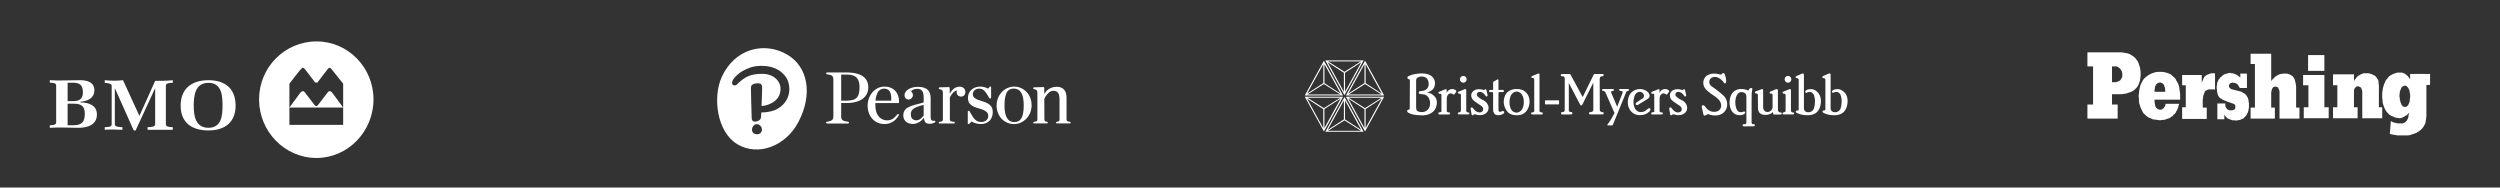 <?xml version="1.0" encoding="utf-8"?>
<svg width="1000" height="75" viewBox="0 0 1000 75" fill="none" xmlns="http://www.w3.org/2000/svg">
<rect x="0" y="0" width="1000" height="75" fill="#333333" stroke="none"/>
<path d="M624.814 45.78H628.283C628.646 45.78 628.893 45.693 628.965 45.429C629.009 45.239 628.922 45.004 628.777 44.916C628.588 44.77 628.341 44.814 628.08 44.77C627.805 44.727 627.528 44.55 627.528 44.2V33.186L632.043 41.841C632.289 42.281 632.726 42.281 632.914 41.885L637.327 33.04V44.052C637.327 44.668 636.543 44.844 636.005 44.858C635.686 44.858 635.498 45.239 635.584 45.444C635.657 45.649 635.831 45.766 636.136 45.766H640.97C641.319 45.766 641.406 45.649 641.479 45.458C641.551 45.268 641.392 44.858 641.115 44.858C640.636 44.858 639.911 44.639 639.911 44.052L639.882 31.867C639.882 31.633 639.896 31.15 640.056 30.886C640.187 30.681 640.419 30.52 641.072 30.491C641.551 30.447 641.755 29.597 640.926 29.597H637.923C637.689 29.597 637.544 29.714 637.486 29.832L633.074 38.824L628.211 29.832C628.138 29.685 627.95 29.612 627.702 29.612H624.901C624.088 29.612 624.16 30.52 624.741 30.506C625.452 30.491 625.902 30.695 625.902 31.311L625.887 44.243C625.887 44.668 625.38 44.77 624.814 44.844C624.509 44.858 624.305 45.239 624.408 45.474C624.481 45.649 624.611 45.78 624.814 45.78ZM539.29 39.428L545.792 51.232L545.779 43.646L539.29 39.428ZM552.751 39.406L546.247 43.625V51.21L552.751 39.406ZM552.577 39.099H539.439L546.016 43.258L552.577 39.099ZM546.02 52.572L538.37 38.687H553.657L546.02 52.572ZM531.06 24.905L537.564 36.709L537.55 29.123L531.06 24.905ZM538.008 29.111V36.698L544.512 24.892L538.008 29.111ZM531.212 24.554L537.789 28.714L544.35 24.554H531.212ZM537.791 38.048L530.141 24.164H545.427L537.791 38.048ZM531.06 51.98L537.55 47.762L537.564 40.176L531.06 51.98ZM538.008 47.775L544.512 51.992L538.008 40.188V47.775ZM531.212 52.308H544.35L537.789 48.149L531.212 52.308ZM530.149 52.703L537.798 38.819L545.434 52.703H530.149ZM545.782 33.229L545.796 25.643L539.292 37.447L545.782 33.229ZM552.751 37.479L546.247 25.674V33.261L552.751 37.479ZM539.442 37.785H552.578L546.018 33.626L539.442 37.785ZM546.02 24.292L553.657 38.175H538.37L546.02 24.292ZM529.78 25.672V33.259L536.283 37.476L529.78 25.672ZM522.831 37.456L529.32 33.239L529.335 25.652L522.831 37.456ZM529.563 33.624L522.987 37.783H536.124L529.563 33.624ZM529.563 24.292L537.198 38.175H521.912L529.563 24.292ZM529.302 43.656L522.813 39.438L529.317 51.243L529.302 43.656ZM536.271 39.406L529.768 43.625V51.21L536.271 39.406ZM522.983 39.099L529.559 43.258L536.121 39.099H522.983ZM521.92 38.706H537.205L529.57 52.589L521.92 38.706ZM566.451 42.955C566.451 43.394 566.553 44.009 566.742 44.215C567.061 44.595 567.686 44.756 568.193 44.816C569.108 44.917 570.095 44.728 570.821 44.141C572.259 43.028 572.375 40.669 571.445 39.089C571.082 38.459 570.472 38.035 569.79 37.815C569.282 37.668 568.237 37.653 568.005 37.61C567.627 37.551 567.381 37.097 567.555 36.76C567.773 36.379 568.28 36.438 568.701 36.393C569.442 36.305 570.226 36.1 570.734 35.558C571.387 34.929 571.59 33.933 571.445 33.07C571.343 32.337 571.068 31.561 570.472 31.122C569.703 30.55 568.483 30.447 567.555 30.799C567.032 31.005 566.451 31.385 566.451 32V42.955ZM562.934 31.016C563.021 30.577 563.544 30.386 563.95 30.211C564.615 29.927 565.317 29.758 566.019 29.63C568.707 29.14 571.729 29.166 573.256 31.09C574.3 32.408 574.242 34.531 573.111 35.762C572.515 36.377 571.31 36.919 570.773 37.007C571.266 37.007 571.775 37.198 572.225 37.373C572.674 37.549 573.43 38.105 573.981 38.72C575.128 40.068 574.866 42.264 573.995 43.758C573.502 44.607 572.631 45.194 571.789 45.588C570.367 46.248 568.712 46.204 567.159 46.058C565.808 45.926 564.429 45.793 563.254 45.047C563.021 44.872 562.759 44.564 562.861 44.271C562.992 43.905 563.457 43.905 563.646 43.817C563.849 43.714 563.906 43.567 563.906 43.392L563.95 32.071C563.95 31.896 563.936 31.763 563.849 31.763C563.428 31.763 562.847 31.441 562.934 31.016Z" fill="white"/>
<path d="M645.809 45.234C644.982 46.859 644.038 48.411 642.965 49.861C642.907 49.964 642.82 50.154 643.081 50.154H644.794C644.982 50.154 645.07 50.154 645.186 49.817L650.44 36.959C650.644 36.417 650.905 36.372 651.399 36.315C651.66 36.284 651.762 35.611 651.18 35.611H648.104C647.421 35.611 647.624 36.3 647.928 36.315C648.278 36.329 648.539 36.343 648.713 36.387C649.061 36.475 649.148 36.885 649.018 37.164L646.87 42.7L644.475 37.076C644.388 36.856 644.417 36.592 644.635 36.475C644.837 36.343 645.186 36.358 645.302 36.358C645.621 36.343 645.795 35.611 645.084 35.611H641.295C640.598 35.611 640.772 36.343 641.12 36.343C641.702 36.343 642.006 36.592 642.239 37.134L645.809 45.234ZM705.258 42.802V36.284C705.258 36.05 705.243 35.772 705.026 35.64C704.866 35.582 704.663 35.67 704.387 35.772L702.296 36.548C701.919 36.665 701.875 37.076 702.064 37.252C702.18 37.369 702.399 37.383 702.602 37.383C702.95 37.383 703.139 37.675 703.139 37.822L703.182 43.022C703.182 43.9 703.341 44.661 703.878 45.189C704.576 45.892 705.636 46.024 706.666 45.95C707.595 45.892 708.509 45.482 709.163 44.823L709.366 45.804H712.167C712.894 45.804 712.894 45.014 712.314 45.014C711.935 45.014 711.645 44.809 711.398 44.618C711.268 44.515 711.166 44.281 711.166 43.871V36.167C711.166 35.83 710.992 35.684 710.847 35.64C710.672 35.582 710.382 35.684 710.222 35.757L708.161 36.621C707.799 36.782 707.784 37.134 707.9 37.31C707.987 37.412 708.132 37.426 708.248 37.426C708.698 37.412 709.017 37.558 709.017 37.822L709.033 42.714C709.04 45.197 705.258 45.737 705.258 42.802ZM689.603 38.442C688.311 37.125 685.394 34.986 684.667 34.547C683.957 34.108 683.549 33.14 683.753 32.307C683.885 31.765 684.247 31.324 684.697 31.061C685.336 30.71 686.294 30.739 686.801 30.9C688.035 31.31 689.023 32.188 689.705 33.243C689.864 33.492 690.301 33.317 690.402 33.023C690.475 32.848 690.475 32.614 690.475 32.452C690.431 31.515 690.243 30.475 689.85 29.67C689.778 29.494 689.603 29.215 689.357 29.215C688.733 29.172 688.979 29.744 688.369 29.831C688.238 29.831 687.992 29.773 687.789 29.728C687.092 29.523 686.279 29.391 685.467 29.42C684.436 29.465 683.361 29.744 682.563 30.372C681.518 31.236 681.111 32.746 681.43 34.063C681.692 35.161 682.592 36.041 683.462 36.773C684.755 37.871 686.453 38.663 687.528 39.892C688.122 40.58 688.501 41.386 688.471 42.397C688.442 43.056 688.108 43.729 687.571 44.169C686.933 44.681 686.018 44.784 685.249 44.725C684.406 44.681 683.565 44.242 682.926 43.656C682.491 43.29 682.186 42.66 681.72 42.265C681.474 42.075 681.082 41.987 680.85 42.236C680.676 42.412 680.676 42.763 680.705 42.895L681.387 45.853C681.445 46.117 681.72 46.263 681.88 46.263C682.389 46.263 682.723 45.677 683.216 45.677C683.58 45.677 683.885 45.912 684.232 45.985C685.51 46.263 687.034 46.337 688.297 45.765C689.211 45.37 690.053 44.608 690.475 43.656C691.258 41.884 690.867 39.746 689.603 38.442ZM727.926 42.998C728.579 41.153 728.593 38.927 727.447 37.36C726.779 36.438 725.66 35.661 724.543 35.647C723.919 35.647 723.208 35.691 722.627 35.999C722.336 36.174 721.93 36.569 722.118 36.906C722.206 37.038 722.278 37.111 722.511 37.111C722.816 37.126 723.091 36.877 723.367 36.834C723.904 36.73 724.471 36.789 724.92 37.14C725.85 37.887 725.981 39.586 725.995 40.406C725.995 40.524 725.981 42.867 725.312 43.862C724.761 44.771 723.498 45.136 722.497 44.742C722.003 44.551 721.567 44.024 721.567 43.511V29.934C721.567 29.7 721.509 29.495 721.321 29.407C721.176 29.335 720.987 29.364 720.623 29.525L718.635 30.404C718.257 30.58 718.112 30.843 718.301 31.093C718.432 31.239 718.693 31.282 718.881 31.282C719.187 31.282 719.477 31.59 719.477 31.869V43.922C719.477 44.272 718.809 44.127 718.533 44.288C718.301 44.434 718.272 44.771 718.446 44.961C718.533 45.064 718.707 45.181 718.867 45.239C720.289 45.928 721.945 46.177 723.57 46.088C724.601 46.016 725.704 45.737 726.488 45.093C727.141 44.551 727.636 43.833 727.926 42.998ZM735.22 35.638C734.597 35.638 733.886 35.682 733.305 35.99C733.014 36.166 732.608 36.561 732.797 36.898C732.884 37.03 732.956 37.074 733.189 37.103C733.435 37.132 733.769 36.855 734.045 36.825C734.582 36.736 735.148 36.781 735.599 37.132C736.527 37.879 736.643 39.578 736.672 40.399C736.672 40.516 736.643 42.844 735.99 43.854C735.438 44.763 734.176 45.13 733.174 44.734C732.681 44.543 732.246 44.016 732.246 43.503V29.927C732.246 29.693 732.186 29.487 731.998 29.385C731.853 29.327 731.664 29.356 731.302 29.516L729.313 30.396C728.936 30.571 728.79 30.835 728.979 31.083C729.11 31.231 729.371 31.274 729.56 31.274C729.864 31.274 730.154 31.582 730.154 31.861V43.913C730.154 44.25 729.487 44.119 729.197 44.279C728.979 44.426 728.95 44.763 729.124 44.954C729.211 45.056 729.386 45.173 729.545 45.231C730.968 45.92 732.622 46.169 734.249 46.081C735.279 46.008 736.382 45.729 737.165 45.085C737.819 44.543 738.312 43.811 738.603 42.99C739.242 41.145 739.271 38.919 738.124 37.338C737.457 36.429 736.107 35.653 735.22 35.638ZM701.806 49.746C701.573 49.54 701.196 49.731 700.906 49.57L700.775 49.438C700.703 49.365 700.659 49.233 700.63 49.13L700.645 40.153C700.645 38.702 700.615 37.034 700.949 35.584C700.978 35.393 700.731 35.218 700.557 35.173C700.354 35.13 700.137 35.247 699.961 35.364C699.671 35.554 699.469 35.876 699.338 36.242C697.393 35.29 694.808 35.261 693.255 36.858C692.457 37.678 691.993 38.922 691.891 39.977C691.717 41.442 691.862 42.98 692.588 44.224C693.066 45.015 693.807 45.66 694.721 45.923C695.448 46.144 696.304 46.114 697.015 45.923C697.567 45.777 698.249 45.352 698.046 44.839C697.886 44.4 697.262 44.693 696.87 44.81C696.275 44.985 695.651 44.839 695.259 44.517C694.765 44.107 694.489 43.419 694.359 42.892C694.01 41.47 693.981 39.714 694.634 38.292C694.881 37.75 695.259 37.268 695.781 37.004C696.26 36.769 696.827 36.784 697.32 36.945C697.712 37.063 697.944 37.18 698.191 37.473C698.424 37.781 698.554 38.235 698.554 38.527V49.013C698.554 49.233 698.453 49.482 698.263 49.614C697.93 49.79 697.451 49.54 697.175 49.79C697.015 49.922 696.958 50.156 697.074 50.317C697.175 50.492 697.393 50.492 697.581 50.536H701.138C701.428 50.492 701.819 50.536 701.937 50.273C702.024 50.096 701.937 49.877 701.806 49.746ZM655.493 44.708C654.782 44.488 654.159 43.799 653.882 43.185C653.258 41.778 653.244 40.124 653.737 38.659C653.969 37.941 654.362 37.223 655.058 36.917C655.522 36.711 656.045 36.652 656.524 36.843C657.061 37.077 657.496 37.575 657.583 38.16C657.641 38.542 657.424 39.084 657.206 39.244L654.565 40.988C654.304 41.163 654.186 41.603 654.376 41.866C654.55 42.1 654.971 42.071 655.218 41.925L658.991 39.611C659.471 39.332 659.921 38.805 659.863 38.205C659.762 37.311 659.021 36.579 658.252 36.184C656.64 35.319 654.492 35.481 653.026 36.579C651.342 37.853 650.833 40.212 651.269 42.262C651.589 43.815 652.721 45.235 654.246 45.791C655.348 46.157 656.684 46.144 657.715 45.82C658.136 45.703 658.542 45.498 658.876 45.293C659.341 45.015 659.805 44.663 660.037 44.24C660.139 44.049 660.211 43.844 660.182 43.624C660.124 43.374 659.805 43.214 659.558 43.288C659.093 43.433 658.426 44.24 657.831 44.517C657.148 44.839 656.234 44.942 655.493 44.708ZM670.912 38.944C670.752 38.811 670.316 38.518 670.171 38.021C670.069 37.654 670.287 37.215 670.606 36.966C671.216 36.527 672.102 36.776 672.697 37.215C673.162 37.582 673.538 38.079 673.814 38.518C673.959 38.782 674.526 38.431 674.482 38.181L674.046 36.072C674.004 35.853 673.872 35.721 673.684 35.707C673.321 35.648 673.089 36.072 673.002 36.029C671.927 35.663 670.606 35.472 669.503 35.971C668.98 36.16 668.501 36.527 668.24 37.054C667.834 37.771 667.863 38.694 668.24 39.397C668.458 39.822 668.734 40.114 669.068 40.364C669.967 41.052 670.999 41.741 671.985 42.371C672.639 42.795 672.944 43.776 672.494 44.406C672.188 44.831 671.623 44.977 671.1 44.977C670.243 44.904 669.489 44.362 668.967 43.674C668.69 43.337 668.443 42.839 668.023 42.97C667.834 43.044 667.617 43.235 667.704 43.674L668.08 45.855C668.11 46.031 668.255 46.134 668.356 46.134C668.69 46.134 668.704 45.944 668.951 45.841C669.156 45.754 669.329 45.709 669.547 45.724C669.837 45.768 670.055 45.929 670.345 45.974C671.913 46.296 673.872 45.855 674.599 44.362C675.019 43.498 674.961 42.355 674.41 41.564C673.116 39.708 672.602 40.405 670.912 38.944ZM589.532 43.678C589.256 43.342 589.01 42.843 588.589 42.975C588.399 43.033 588.196 43.238 588.268 43.678L588.647 45.845C588.676 46.022 588.821 46.139 588.922 46.139C589.256 46.139 589.271 45.948 589.517 45.831C589.721 45.743 589.894 45.714 590.112 45.728C590.403 45.757 590.621 45.919 590.911 45.977C592.479 46.299 594.439 45.845 595.164 44.366C595.586 43.488 595.527 42.36 594.975 41.569C593.773 39.844 593.217 40.37 591.477 38.947C591.317 38.816 590.882 38.508 590.737 38.024C590.635 37.659 590.853 37.219 591.172 36.971C591.781 36.531 592.682 36.78 593.262 37.219C593.728 37.585 594.105 38.069 594.38 38.522C594.525 38.787 595.091 38.42 595.048 38.186L594.613 36.062C594.569 35.857 594.439 35.726 594.25 35.697C593.887 35.652 593.655 36.062 593.567 36.033C592.508 35.667 591.172 35.476 590.069 35.96C588.716 36.553 588.042 37.949 588.806 39.401C589.024 39.811 589.3 40.119 589.633 40.368C590.534 41.056 591.564 41.73 592.552 42.374C593.219 42.799 593.509 43.781 593.059 44.41C592.755 44.834 592.189 44.981 591.665 44.967C590.809 44.908 590.054 44.366 589.532 43.678ZM580.26 35.705L579.898 35.836C579.317 36.056 578.925 36.612 578.663 37.169V35.939C578.663 35.646 578.446 35.588 578.04 35.748L575.66 36.715C575.325 36.846 575.296 37.184 575.455 37.344C575.572 37.492 575.805 37.506 575.979 37.506C576.24 37.506 576.574 37.535 576.574 37.872V44.536C576.574 45.004 575.89 44.799 575.528 45.004C575.296 45.121 575.267 45.459 575.397 45.634C575.455 45.693 575.543 45.781 575.731 45.781H579.579C579.811 45.781 580 45.634 580.043 45.443C580.058 45.341 580.014 45.166 579.898 45.063C579.608 44.815 579.129 45.047 578.867 44.77C578.78 44.667 578.707 44.594 578.707 44.462V39.425C578.707 38.663 579.026 37.828 579.695 37.476C579.869 37.374 580.101 37.344 580.304 37.359C580.696 37.389 581.089 37.521 581.422 37.798C581.524 37.901 581.654 37.872 581.741 37.74L582.468 36.729C582.787 36.246 581.959 35.792 581.436 35.675C581.045 35.588 580.652 35.616 580.26 35.705ZM665.394 35.705L665.031 35.836C664.451 36.056 664.058 36.612 663.797 37.169V35.939C663.797 35.646 663.58 35.588 663.173 35.748L660.793 36.715C660.458 36.846 660.43 37.184 660.589 37.344C660.705 37.492 660.938 37.506 661.112 37.506C661.373 37.506 661.707 37.535 661.707 37.872V44.536C661.707 45.004 661.025 44.799 660.661 45.004C660.43 45.121 660.401 45.459 660.531 45.634C660.589 45.693 660.676 45.781 660.866 45.781H664.712C664.944 45.781 665.133 45.634 665.176 45.443C665.191 45.341 665.147 45.166 665.031 45.063C664.741 44.815 664.262 45.047 664.002 44.77C663.913 44.667 663.841 44.594 663.841 44.462V39.425C663.841 38.663 664.161 37.828 664.828 37.476C665.002 37.374 665.234 37.344 665.437 37.359C665.829 37.389 666.222 37.521 666.556 37.798C666.657 37.901 666.788 37.872 666.875 37.74L667.601 36.729C667.92 36.246 667.093 35.792 666.57 35.675C666.178 35.588 665.787 35.616 665.394 35.705ZM601.451 45.387C601.598 45.27 601.743 44.948 601.67 44.728C601.612 44.537 601.451 44.449 601.234 44.42C600.755 44.347 600.523 44.742 599.972 44.728C599.637 44.713 599.39 44.42 599.39 43.995V37.257C599.39 37.038 599.564 36.834 599.753 36.834H601.234C601.67 36.834 601.67 35.969 601.234 35.969H599.39V32.118C599.39 31.767 599.173 31.678 598.941 31.796L597.431 32.645C597.3 32.719 597.242 32.806 597.242 32.982V35.969H595.935C595.529 35.969 595.529 36.834 595.935 36.834H596.923C597.141 36.834 597.242 36.951 597.242 37.257V43.995C597.242 44.728 597.663 45.606 598.185 45.84C598.825 46.162 599.68 46.133 600.291 45.957C600.813 45.811 601.19 45.621 601.451 45.387ZM623.381 41.772C623.512 41.772 623.628 41.64 623.628 41.523V40.381C623.628 40.249 623.512 40.132 623.381 40.132H618.242C618.127 40.132 617.996 40.249 617.996 40.381V41.523C617.996 41.64 618.127 41.772 618.242 41.772H623.381ZM612.894 45.781H616.814C617.118 45.781 617.249 45.239 616.959 45.033C616.77 44.902 616.407 44.946 616.161 44.858C615.958 44.799 615.797 44.594 615.797 44.419V29.714C615.797 29.466 615.579 29.305 615.115 29.48L612.923 30.389C612.545 30.535 612.445 30.916 612.604 31.091C612.677 31.165 612.793 31.208 612.894 31.208C613.475 31.208 613.692 31.311 613.692 31.882V44.419C613.692 44.639 613.562 44.799 613.402 44.858C613.098 45.004 612.604 44.828 612.458 45.195C612.357 45.459 612.545 45.781 612.894 45.781ZM587.469 44.992C587.077 44.977 586.903 44.934 586.772 44.817C586.641 44.714 586.497 44.524 586.497 44.348V35.986C586.497 35.722 586.163 35.531 585.844 35.678L583.375 36.703C583.143 36.821 583.056 37.127 583.23 37.303C583.332 37.391 583.462 37.435 583.564 37.435C583.897 37.449 584.363 37.523 584.363 38.007V44.348C584.363 44.541 584.04 44.859 583.783 44.889C583.462 44.934 583.143 45.051 583.129 45.315C583.114 45.564 583.288 45.754 583.564 45.754H587.339C587.614 45.754 587.73 45.593 587.774 45.461C587.774 45.3 587.716 45.022 587.469 44.992ZM716.657 44.817C716.527 44.714 716.381 44.524 716.381 44.348V35.986C716.381 35.722 716.047 35.531 715.728 35.679L713.259 36.703C713.028 36.821 712.94 37.129 713.114 37.304C713.217 37.392 713.348 37.435 713.449 37.435C713.783 37.451 714.247 37.523 714.247 38.007V44.348C714.247 44.567 713.913 44.861 713.667 44.891C713.348 44.934 713.028 45.051 713.013 45.315C712.998 45.564 713.174 45.755 713.449 45.755H717.223C717.499 45.755 717.615 45.593 717.659 45.462C717.659 45.3 717.6 45.022 717.354 44.992C716.962 44.978 716.788 44.934 716.657 44.817ZM715.202 30.36C714.462 30.36 713.853 30.974 713.853 31.707C713.853 32.468 714.462 33.084 715.202 33.084C715.943 33.084 716.538 32.468 716.538 31.707C716.538 30.974 715.943 30.36 715.202 30.36ZM586.665 31.718C586.665 30.971 586.056 30.37 585.33 30.37C584.575 30.37 583.966 30.971 583.966 31.718C583.966 32.465 584.575 33.08 585.33 33.08C586.056 33.08 586.665 32.465 586.665 31.718Z" fill="white"/>
<path d="M604.623 37.75C603.647 39.059 603.501 41.977 604.387 43.66C605.396 45.578 607.805 45.421 608.839 43.714C609.72 42.261 609.843 39.489 608.798 37.884C607.809 36.364 605.873 36.131 604.623 37.75ZM609.159 45.606C607.726 46.308 605.407 46.287 603.846 45.435C602.472 44.685 601.336 42.169 601.502 40.396C601.731 37.957 602.77 36.666 604.249 36.066C606.121 35.308 608.111 35.548 609.3 36.172C610.761 36.939 611.756 38.459 611.802 40.23C611.991 42.075 611.061 44.668 609.159 45.606Z" fill="white"/>
<path d="M369.468 46.182C369.124 46.67 368.002 48.125 366.606 48.125C364.718 48.125 364.323 46.77 364.323 45.635C364.323 43.767 365.722 42.903 369.468 41.958V46.182ZM374.132 48.471C374.078 48.325 373.93 48.243 373.785 48.278L373.74 48.29C373.309 48.385 372.978 48.358 372.746 48.198C372.417 47.971 372.257 47.457 372.257 46.629V39.141C372.257 36.216 370.55 34.733 367.184 34.733C364.169 34.733 361.807 36.192 361.807 38.054C361.807 39.011 362.378 39.703 363.221 39.807C363.771 39.875 364.296 39.62 364.678 39.209C365.419 38.409 365.323 37.459 364.425 36.438C364.956 35.869 365.898 35.533 366.971 35.533C368.721 35.533 369.468 36.593 369.468 39.079V40.972C369.058 41.101 368.674 41.224 367.972 41.392C366.555 41.732 364.611 42.185 363.145 43.013C361.935 43.69 361.321 44.761 361.321 46.194C361.321 47.755 362.323 49.577 365.147 49.577C366.728 49.577 368.146 48.81 369.6 47.166C369.725 48.874 370.359 49.515 371.896 49.515C372.635 49.515 373.227 49.339 373.93 48.991C374.12 48.897 374.211 48.671 374.132 48.471ZM405.505 35.44C403.776 35.44 401.792 36.199 401.792 42.124C401.792 46.643 403.096 48.839 405.779 48.839C408.346 48.839 409.491 46.768 409.491 42.124C409.491 37.626 408.187 35.44 405.505 35.44ZM405.656 49.639C401.656 49.639 398.638 46.435 398.638 42.186C398.638 38.025 401.787 34.64 405.656 34.64C409.575 34.64 412.645 37.9 412.645 42.062C412.645 46.742 409.018 49.639 405.656 49.639ZM336.47 46.629V41.212H338.511C341.556 41.212 343.872 40.554 345.396 39.254C346.989 37.896 347.323 36.176 347.323 34.971C347.323 30.018 342.647 28.979 338.724 28.979L338.739 28.978H330.783C330.602 28.978 330.456 29.128 330.456 29.312V29.334V29.327C330.456 29.497 330.557 29.648 330.713 29.707C331.422 29.974 333.347 29.599 333.347 31.709L333.347 46.626C333.347 47.712 332.877 48.477 330.724 48.685C330.554 48.702 330.425 48.845 330.425 49.017V49.068C330.425 49.252 330.571 49.402 330.751 49.402H339.252C339.432 49.402 339.579 49.252 339.579 49.068V49.022C339.579 48.85 339.445 48.704 339.275 48.69C336.937 48.499 336.467 47.759 336.467 46.626V41.222L336.47 46.629ZM343.805 34.909C343.805 38.356 342.973 40.254 338.724 40.254H336.47V29.84H338.815C343.212 29.84 343.805 32.403 343.805 34.909ZM350.187 40.265C350.497 37.16 351.683 35.458 353.545 35.458C354.477 35.458 355.168 35.721 355.656 36.264C356.328 37.009 356.611 38.355 356.5 40.265H350.187ZM353.757 34.633C350.057 34.633 347.047 38.057 347.047 42.266C347.047 46.527 349.869 49.62 353.757 49.62C357.025 49.62 358.615 47.625 359.526 46.124C359.616 45.976 359.577 45.781 359.437 45.679L359.394 45.647C359.253 45.545 359.057 45.573 358.948 45.713C357.746 47.253 356.695 48.144 354.879 48.144C352.582 48.144 350.128 46.527 350.128 41.987V41.953C350.124 41.753 350.129 41.478 350.136 41.221H359.533C359.559 41.221 359.58 41.201 359.582 41.175L359.588 41.098C359.72 39.236 359.205 37.564 358.137 36.389C357.091 35.24 355.577 34.633 353.757 34.633ZM392.708 40.433C392.707 40.433 392.706 40.433 392.705 40.432C390.135 39.696 389.134 38.95 389.134 37.773C389.134 36.431 390.176 35.458 391.611 35.458C393.3 35.458 394.023 36.283 395.805 39.328L395.829 39.368C395.837 39.384 395.853 39.393 395.871 39.393H396.115C396.295 39.393 396.442 39.243 396.442 39.059V34.683C396.442 34.655 396.42 34.633 396.393 34.633H396.07C395.972 34.633 395.88 34.677 395.818 34.755L395.249 35.462C394.531 35.058 393.361 34.633 392.188 34.633C389.236 34.633 387.174 36.497 387.174 39.167C387.174 41.672 388.8 42.611 391.607 43.386C394.334 44.15 395.301 44.943 395.301 46.419C395.301 48.057 393.746 48.795 392.642 48.795C390.589 48.795 389.721 48.015 387.753 44.401L387.73 44.358C387.721 44.343 387.705 44.332 387.687 44.332H387.441C387.261 44.332 387.114 44.482 387.114 44.666V49.57C387.114 49.597 387.136 49.62 387.163 49.62H387.497C387.583 49.62 387.667 49.584 387.728 49.522L388.628 48.602C389.681 49.271 391.255 49.62 392.278 49.62C393.814 49.62 395.076 49.123 395.929 48.182C396.689 47.344 397.108 46.157 397.108 44.838C397.108 42.554 395.916 41.36 392.708 40.433ZM377.157 47.642C377.157 48.398 376.969 48.645 375.792 48.721C375.621 48.732 375.487 48.878 375.487 49.053C375.487 49.237 375.633 49.387 375.813 49.387H381.629C381.805 49.387 381.949 49.239 381.949 49.059C381.949 48.881 381.814 48.734 381.64 48.726C380.294 48.66 379.946 48.437 379.946 47.641V38.926C380.903 37.299 381.591 36.447 382.752 36.19C382.696 36.395 382.659 36.642 382.659 36.842C382.659 37.901 383.383 38.64 384.419 38.64C385.437 38.64 386.147 37.901 386.147 36.842C386.147 35.841 385.535 34.671 383.811 34.671C382.397 34.671 381.045 35.499 379.885 37.482V35.24C379.885 35.011 379.701 34.828 379.477 34.834L375.813 34.934C375.635 34.939 375.496 35.085 375.496 35.266V35.315C375.496 35.479 375.614 35.62 375.768 35.642C376.99 35.819 377.158 36.413 377.157 37.028V47.642ZM417.377 34.824C417.462 34.824 417.542 34.857 417.603 34.918C417.667 34.98 417.702 35.065 417.703 35.156L417.716 37.642C417.716 37.642 418.909 34.726 422.783 34.726H422.817C425.232 34.726 426.617 36.3 426.617 39.043V47.627C426.617 48.383 426.805 48.631 427.982 48.707C428.153 48.717 428.287 48.863 428.287 49.039C428.287 49.223 428.141 49.372 427.961 49.372H422.736C422.556 49.372 422.41 49.222 422.41 49.038C422.41 48.86 422.541 48.714 422.708 48.7C423.657 48.617 423.808 48.372 423.808 47.627V39.88C423.808 37.322 423.097 36.325 421.27 36.325C420.036 36.325 419.026 37.427 418.395 38.35C418.395 38.35 418.073 38.763 417.724 39.54L417.763 47.627C417.763 48.37 417.91 48.615 418.832 48.699C418.999 48.714 419.129 48.86 419.129 49.031C419.129 49.222 418.983 49.372 418.803 49.372H413.611C413.431 49.372 413.285 49.223 413.285 49.039C413.285 48.863 413.419 48.717 413.59 48.706C414.767 48.63 414.955 48.383 414.955 47.627V37.031C414.955 36.412 414.786 35.815 413.558 35.637C413.403 35.614 413.285 35.473 413.285 35.308V35.259C413.285 35.077 413.425 34.93 413.603 34.925L417.377 34.824ZM314.927 21.867C323.233 26.747 325.166 37.692 319.387 48.764C314.308 58.497 303.218 62.654 294.955 57.699C286.689 52.743 285.076 38.917 288.628 30.96C293.786 19.408 305.75 16.473 314.927 21.867ZM303.97 50.142C303.693 49.916 303.381 49.761 303.066 49.696C302.959 49.674 302.849 49.662 302.741 49.662C302.147 49.662 301.566 50.002 301.185 50.573C300.867 51.047 300.738 51.614 300.822 52.164C300.875 52.514 301.002 52.819 301.188 53.045C301.397 53.302 301.717 53.497 302.113 53.615C302.342 53.681 302.577 53.716 302.812 53.716H302.813C303.325 53.716 303.785 53.557 304.143 53.254C304.559 52.901 304.786 52.398 304.781 51.838C304.776 51.184 304.473 50.549 303.97 50.142ZM313.856 30.156L313.833 30.132C310.778 26.518 306.538 26.29 303.852 26.361C300.883 26.44 298.751 27.466 297.007 28.419C295.485 29.25 294.112 30.68 293.556 31.389C293.201 31.842 292.598 32.776 292.921 33.614C293.189 34.31 294.188 34.264 294.565 33.967C294.941 33.67 295.339 33.219 295.856 32.771C298.148 30.784 300.18 29.533 304.914 29.533C309.648 29.533 312.214 32.626 312.214 35.387C312.214 38.149 310.968 40.024 308.614 41.246C307.449 41.852 306.204 42.32 304.636 42.385C304.75 39.708 304.809 37.175 304.809 37.175C304.842 35.248 305.154 33.681 303.922 33.421C302.694 33.162 300.43 33.418 300.388 34.887C300.332 34.669 300.62 46.931 300.673 47.174L300.694 47.455C300.718 47.766 300.823 48.041 301.009 48.258C301.195 48.476 301.495 48.609 301.766 48.641C301.808 48.646 301.85 48.649 301.894 48.649C302.15 48.649 302.512 48.602 302.879 48.493C303.339 48.355 303.803 48.12 304.071 47.755C304.206 47.569 304.317 47.389 304.376 47.057C304.416 46.832 304.495 45.407 304.514 44.994C307.004 44.97 309.534 44.481 311.46 43.253C313.889 41.705 315.349 39.369 315.664 36.846C315.941 34.633 315.446 31.934 313.856 30.156Z" fill="white"/>
<path d="M874.317 42.899H872.854V47.566H882.692V43.037H881.097V39.742L881.229 39.193V38.643L881.361 38.232L881.628 37.408L881.762 37.133L881.894 36.722L882.027 36.447L882.292 36.309L882.559 36.172L882.825 36.035L883.355 35.761H885.749L886.015 35.898V29.446L885.749 29.309H884.553L884.287 29.446H884.021L883.622 29.584L883.355 29.72L882.958 29.857L882.425 30.132L882.292 30.27L882.027 30.544L881.762 30.681L881.628 30.956L881.495 31.23L881.229 31.78L881.097 32.054L880.964 32.466L880.831 32.741L880.697 33.152V33.565V29.995H872.854V34.113H874.317V42.899Z" fill="white"/>
<path d="M896.118 31.093L895.586 30.544L895.32 30.407L895.054 30.132L894.787 29.995L894.522 29.857L894.124 29.72L893.858 29.583L893.592 29.445H893.326L893.059 29.309H892.528L892.396 29.172H891.598L891.199 29.309L890.668 29.445L890.268 29.583L889.737 29.72L889.337 29.995L888.94 30.27L888.54 30.681L888.142 30.956L887.876 31.368L887.477 31.78L887.212 32.329L887.078 32.74L886.812 33.29V33.839L886.679 34.525V35.348L886.812 36.035V36.585L887.078 37.682L887.212 38.094L887.344 38.368L887.609 38.781L888.142 39.329L888.54 39.466L888.806 39.742L889.205 39.88L889.604 40.153L890.135 40.29L890.668 40.565L893.059 41.389L893.459 41.527L893.592 41.663L893.858 41.801L893.99 41.938L894.124 42.212V43.31L893.99 43.585L893.858 43.722L893.592 43.86L893.326 43.998H893.193L892.927 44.135H891.863L891.598 43.998H891.465L891.199 43.86L890.933 43.722L890.8 43.585L890.668 43.448L890.534 43.174L890.401 43.037L890.268 42.761L890.135 42.487V41.389H886.945V47.704H889.737V45.781L889.87 46.057L890.002 46.194L890.135 46.468L890.268 46.605L890.534 46.88L890.668 47.017L890.933 47.292L891.199 47.429L891.465 47.566L891.863 47.704L892.262 47.841L892.528 47.978L892.927 48.115H893.858L894.389 48.253L894.921 48.115H895.32L895.852 47.978L896.384 47.841L896.782 47.566L897.314 47.429L897.978 46.743L898.377 46.331L898.644 45.919L898.91 45.37L899.175 44.958L899.307 44.409L899.574 43.037V41.252L899.441 40.703V40.153L899.307 39.742L899.175 39.193L898.91 38.781L898.776 38.505L898.51 38.094L898.244 37.82L897.846 37.408L897.447 37.271L897.048 36.996L896.649 36.721L896.118 36.585L895.586 36.447L892.396 35.624L892.129 35.348L891.996 35.211L891.863 35.074L891.598 34.8V34.113L891.73 33.976V33.701L891.863 33.564L892.129 33.29L892.396 33.152H892.661L893.193 33.015L893.459 33.152H893.858L894.256 33.29L894.655 33.428L894.921 33.701L895.32 34.113L895.586 34.663L895.984 35.211H898.776V29.445H896.118V31.093Z" fill="white"/>
<path d="M911.805 47.429H919.78V43.037H918.451V34.525L918.318 33.701L918.185 33.015L917.92 31.916L917.654 31.368L917.388 30.956L917.122 30.544L916.723 30.27L916.457 30.132L916.058 29.857L915.66 29.72L915.26 29.583L914.862 29.446H913.134L912.602 29.583H912.203L911.805 29.72L911.539 29.857L911.141 29.995L910.74 30.27L910.475 30.407L910.077 30.681L909.81 30.956L909.545 31.23L909.279 31.505L909.012 31.78L908.747 32.054L908.481 32.466V21.483H900.239V25.601H901.967V43.037H900.239V47.429H909.943V43.037H908.481V36.859L908.615 36.447V36.172L908.747 35.898V35.761L909.012 35.211L909.146 35.074L909.412 34.8H909.545L909.678 34.663H910.475L910.74 34.8H910.874L911.141 34.937L911.273 35.074L911.406 35.348V35.486L911.539 35.761L911.672 35.898V36.172L911.805 36.447V47.429Z" fill="white"/>
<path d="M923.236 28.347H929.75V22.033H923.236V28.347Z" fill="white"/>
<path d="M923.37 42.899H921.508V47.292H931.479V42.899H929.751V29.995H921.242V34.113H923.37V42.899Z" fill="white"/>
<path d="M944.905 47.293H952.881V42.899H951.552V33.976L951.418 33.29V32.741L951.286 32.054L951.02 31.642L950.754 31.23L950.488 30.818L950.09 30.407L949.69 30.132L949.292 29.995L948.892 29.72L948.361 29.584L947.962 29.446L947.564 29.309H945.304L945.038 29.446L944.772 29.584L944.373 29.72L944.107 29.857L943.708 30.132L943.442 30.27L943.044 30.544L942.778 30.818L942.512 31.093L942.246 31.505L941.98 31.78L941.714 32.191L941.582 32.604V29.72H933.207V34.113H934.935V42.899H933.207V47.293H943.044V42.899H941.582V36.172L941.714 35.624L941.98 35.212L942.246 34.937L942.512 34.663L942.778 34.525H943.442L943.708 34.663L943.974 34.8L944.24 34.937L944.506 35.212L944.905 36.447V47.293Z" fill="white"/>
<path d="M837.228 41.801V26.563H834.968V20.935H848.528L849.458 21.072L850.256 21.209L851.053 21.347L851.85 21.621L853.18 22.445L853.712 22.856L854.243 23.406L854.775 24.092L855.174 24.641L855.44 25.328L855.971 26.975L856.238 28.623V30.407L855.971 32.329L855.705 33.015L855.44 33.839L855.041 34.525L854.642 35.074L854.111 35.624L853.446 36.172L852.781 36.584L852.116 36.859L851.319 37.133L850.521 37.408L848.66 37.682H844.805V41.801H847.065V47.429H834.968V41.801H837.228ZM844.805 32.878H846.533L846.8 32.74L847.198 32.603L847.464 32.466L847.73 32.329L847.995 32.192L848.262 31.917L848.395 31.642L848.528 31.505L848.926 30.681V29.171L848.793 29.034V28.623L848.66 28.485L848.395 27.936L848.129 27.661L847.995 27.387L847.73 27.249L847.464 26.975L847.198 26.838L846.932 26.7L846.666 26.563H844.805V32.878ZM866.207 41.527H871.658L871.392 42.35L871.259 43.036L870.993 43.722L870.594 44.409L870.328 44.958L869.929 45.508L869.398 45.92L868.999 46.468L868.467 46.743L867.935 47.154L867.271 47.429L866.739 47.566L866.074 47.841L865.41 47.978H864.745L864.081 48.116L863.017 47.978L861.954 47.841L861.023 47.704L860.225 47.292L859.428 47.017L858.631 46.468L858.098 45.92L857.433 45.37L857.035 44.683L856.238 43.036L855.705 41.389L855.573 40.428V39.33L855.44 38.369L855.573 37.271L855.839 35.349L856.105 34.388L856.37 33.564L856.769 32.878L857.168 32.055L857.7 31.368L858.365 30.818L859.03 30.27L859.694 29.857L860.491 29.445L861.289 29.171L862.087 28.897L863.017 28.76H865.011L865.942 28.897L866.872 29.171L867.67 29.445L868.467 29.857L868.999 30.407L869.664 30.956L870.196 31.505L870.594 32.329L870.993 33.015L871.392 33.839L871.658 34.663L871.924 36.584L872.056 37.682V39.879H861.821V40.977L861.954 41.389V41.664L862.087 42.075V42.35L862.486 43.173L862.751 43.31L863.017 43.585L863.15 43.722H863.416L863.815 43.86H864.613L865.011 43.585L865.41 43.31L865.676 42.899L865.942 42.625L866.207 41.801V41.527ZM861.821 36.721H866.074V35.624L865.942 35.212V34.937L865.676 34.388V34.113L865.543 33.839L865.277 33.701L865.144 33.427L864.613 33.152L864.346 33.015H863.682L863.283 33.152L863.017 33.289L862.751 33.564L862.486 33.701L862.087 34.525L861.954 34.937V35.486L861.821 35.761V36.721ZM964.047 31.78V29.583H972.023V33.976H970.561V46.468L970.428 47.566L970.162 49.214L969.764 50.038L969.365 50.724L968.832 51.41L968.301 51.959L967.769 52.371L967.105 52.783L966.44 53.195L965.642 53.469L964.845 53.744L964.047 54.018L963.25 54.155H958.863L958.331 54.018H957.933L957.534 53.881H957.135L956.869 53.744H956.337L956.204 53.606H955.938L956.337 48.39H956.47V48.528L956.736 48.665L957.001 48.802L957.799 49.077L958.464 49.214L959.129 49.351H961.122L961.256 49.214H961.521L961.655 49.077H961.787L962.054 48.939L962.186 48.802L962.319 48.665L962.585 48.39L962.718 48.253L962.851 47.978L962.984 47.704L963.117 47.429L963.25 47.154L963.383 46.743V46.194L963.516 45.92V45.508L963.648 45.37V45.096L963.383 45.37L963.117 45.645L962.984 45.782L962.718 46.057L962.186 46.331L961.92 46.468L961.787 46.605L961.521 46.743L961.256 46.88L960.724 47.154H960.325L960.192 47.292H959.927L958.996 47.154L958.065 47.017L957.268 46.605L956.47 46.331L955.806 45.92L954.742 44.821L954.343 44.272L953.944 43.585L953.413 42.212L953.146 41.389L953.014 40.702V39.879L952.881 39.193V37.271L953.146 35.349L953.413 34.388L953.679 33.564L954.078 32.74L954.343 32.055L954.874 31.505L955.273 30.956L955.806 30.407L956.47 29.995L957.001 29.72L957.666 29.445L958.464 29.171L959.129 29.034H960.857L961.122 29.171L961.389 29.308H961.655L961.92 29.445L962.186 29.72L962.452 29.857L962.718 30.132L962.984 30.27L963.25 30.544L963.383 30.818L963.648 31.093L963.914 31.505L964.047 31.78ZM964.047 38.232V37.545L963.914 37.271V36.859L963.782 36.584V36.172L963.516 35.624L963.383 35.349L963.25 35.074L962.984 34.8L962.718 34.525L962.452 34.388L962.319 34.251H961.787L961.521 34.388L961.256 34.525L960.99 34.663L960.724 34.8L960.458 35.349L960.325 35.624L960.192 36.035L959.927 36.584V37.271L959.794 37.545V38.781L959.927 39.193V39.879L960.192 40.702V40.977L960.458 41.389L960.591 41.801L960.724 42.075L960.99 42.35L961.122 42.488L961.389 42.625L961.787 42.762H962.319L962.851 42.488L962.984 42.35L963.25 42.075L963.516 41.527L963.648 41.114L963.782 40.84L963.914 40.428V39.605L964.047 39.33V38.232Z" fill="white"/>
<path d="M126.621 16.564C139.181 16.564 149.402 26.975 149.402 39.767C149.402 52.562 139.181 63.185 126.621 63.185C113.845 63.185 103.626 52.562 103.626 39.767C103.626 26.975 113.845 16.564 126.621 16.564ZM115.762 49.96H137.266V43.021H115.762V49.96ZM125.77 32.61C125.77 32.61 122.149 27.842 121.935 27.624C121.512 26.975 120.872 26.975 120.446 27.624C120.02 27.842 115.762 33.48 115.762 33.48V43.021L120.235 36.949C120.872 36.297 121.512 36.297 121.935 36.949C122.149 37.165 125.77 41.935 125.77 41.935C126.196 42.584 126.833 42.584 127.259 41.935C127.259 41.935 130.877 37.165 131.091 36.949C131.519 36.297 132.157 36.297 132.794 36.949L137.266 43.021V33.48L132.582 27.624C132.157 26.975 131.519 26.975 131.091 27.624C130.877 27.842 127.259 32.61 127.259 32.61C127.047 33.043 126.833 33.043 126.621 33.043C126.196 33.043 125.981 33.043 125.77 32.61ZM33.158 36.901C33.158 39.184 32.14 40.455 29.341 40.455H27.048V33.091H28.576H29.341C32.14 33.091 33.158 34.362 33.158 36.901ZM38.762 45.785C38.762 42.231 35.704 40.963 32.14 40.963V40.707C35.198 40.455 37.74 39.184 37.74 36.138C37.74 32.839 34.942 32.076 31.887 32.076C28.067 32.076 23.484 32.331 19.92 32.076V33.091C20.686 33.091 22.466 33.091 22.466 34.107V49.084C22.466 50.102 20.43 50.102 19.92 50.102V51.118C23.484 50.862 27.814 51.118 31.378 51.118C35.198 51.118 38.762 49.847 38.762 45.785ZM33.923 45.532C33.923 48.579 32.902 50.102 29.341 50.102H27.048V41.471H29.341C32.652 41.471 33.923 42.483 33.923 45.532ZM64.078 51.913H59.041V50.855C59.792 50.855 62.065 50.855 62.065 49.794V35.249L54.252 52.176H53.494L45.934 35.249V49.794C45.934 50.855 48.204 50.855 48.958 50.855V51.913C46.942 51.913 44.172 51.647 41.902 51.913V50.855C42.91 50.855 44.672 50.855 44.672 49.794V34.191C44.672 33.4 42.657 33.134 41.902 33.134V32.076C44.422 32.342 46.942 32.342 49.208 32.076L55.764 46.357L62.065 32.342C64.331 32.342 66.851 32.342 69.118 32.076V33.134C68.363 33.134 66.347 33.134 66.347 34.191V49.794C66.347 50.855 68.363 50.855 69.118 50.855V51.913H64.078ZM89.006 42.255C89.006 45.904 88.748 51.118 83.377 51.118C78.003 51.118 77.492 45.904 77.492 42.255C77.492 38.347 78.003 33.134 83.377 33.134C88.748 33.134 89.006 38.347 89.006 42.255ZM94.24 42.255C94.24 35.73 90.359 32.076 83.379 32.076C76.395 32.076 72.258 35.73 72.258 42.255C72.258 48.521 76.135 52.176 83.379 52.176C90.359 52.176 94.24 48.521 94.24 42.255Z" fill="white"/>
</svg>

